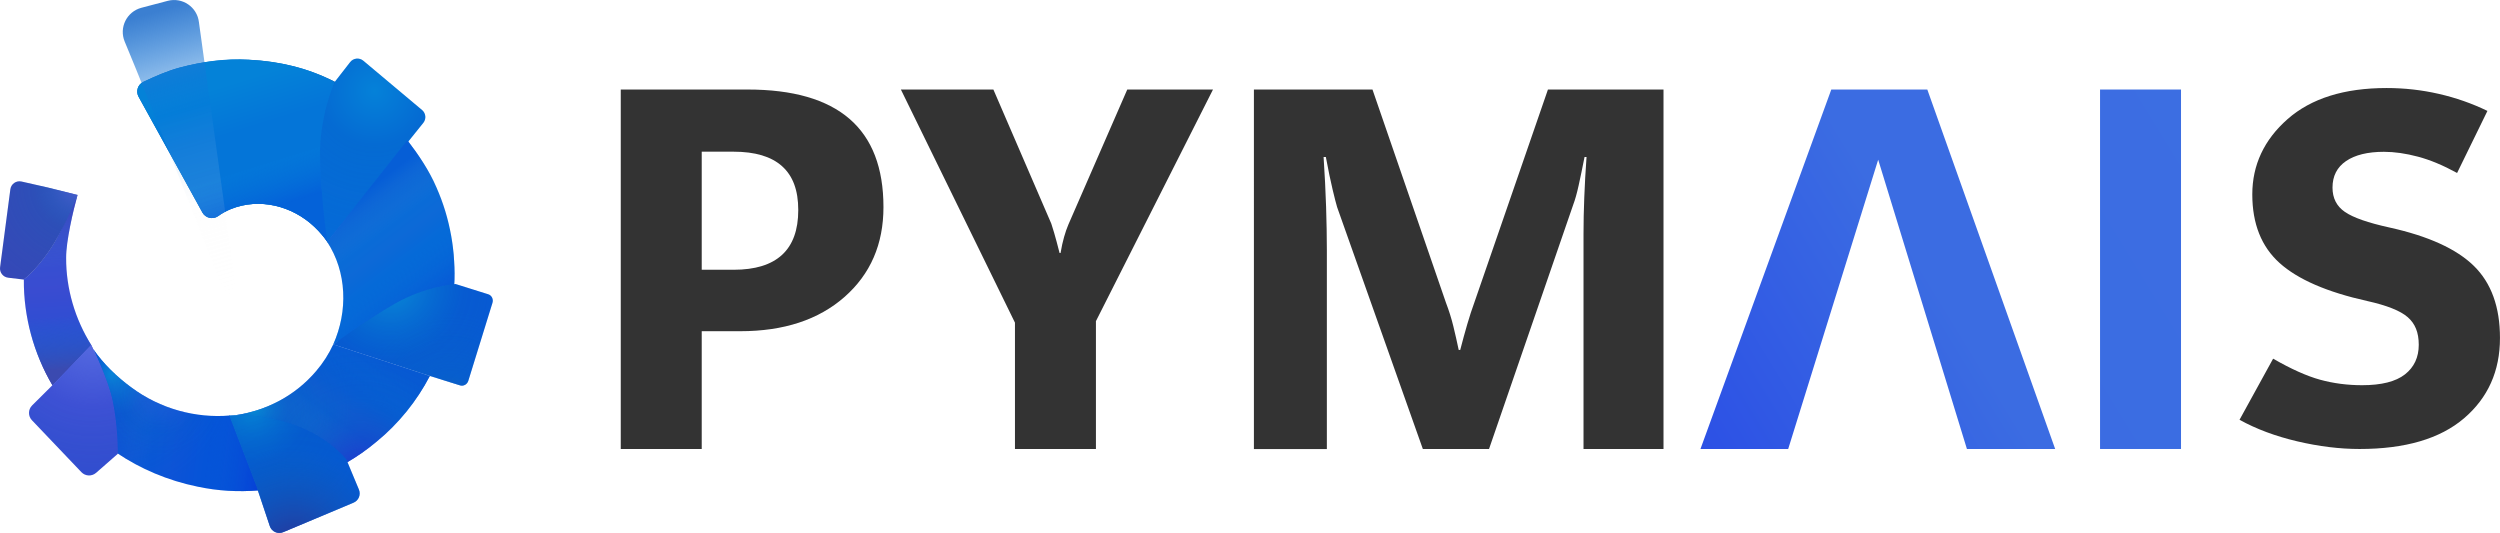 <?xml version="1.0" encoding="UTF-8"?>
<svg id="Layer_1" data-name="Layer 1" xmlns="http://www.w3.org/2000/svg" xmlns:xlink="http://www.w3.org/1999/xlink" viewBox="0 0 1016.74 216.76">
  <defs>
    <style>
      .cls-1 {
        fill: #374ad1;
      }

      .cls-1, .cls-2, .cls-3, .cls-4, .cls-5, .cls-6, .cls-7, .cls-8, .cls-9, .cls-10, .cls-11, .cls-12, .cls-13, .cls-14, .cls-15, .cls-16, .cls-17, .cls-18, .cls-19, .cls-20, .cls-21, .cls-22, .cls-23, .cls-24, .cls-25, .cls-26, .cls-27 {
        stroke-width: 0px;
      }

      .cls-2 {
        fill: url(#linear-gradient);
      }

      .cls-3 {
        fill: #0551d8;
      }

      .cls-4 {
        fill: url(#linear-gradient-6);
      }

      .cls-5 {
        fill: url(#radial-gradient-8);
      }

      .cls-6 {
        fill: #0756d6;
      }

      .cls-7 {
        fill: url(#radial-gradient-4);
        opacity: .5;
      }

      .cls-8 {
        fill: url(#linear-gradient-5);
      }

      .cls-9 {
        fill: #056ad8;
      }

      .cls-10 {
        fill: url(#linear-gradient-2);
      }

      .cls-11 {
        fill: url(#linear-gradient-7);
      }

      .cls-12 {
        fill: url(#radial-gradient-2);
      }

      .cls-13 {
        fill: url(#radial-gradient-7);
      }

      .cls-14 {
        fill: url(#linear-gradient-3);
      }

      .cls-15 {
        fill: url(#radial-gradient-5);
      }

      .cls-16 {
        fill: url(#linear-gradient-9);
      }

      .cls-17 {
        fill: url(#radial-gradient);
      }

      .cls-18 {
        fill: #0476d9;
      }

      .cls-19 {
        fill: #3747b7;
      }

      .cls-20 {
        fill: #333;
      }

      .cls-21 {
        fill: url(#linear-gradient-8);
      }

      .cls-22 {
        fill: url(#radial-gradient-10);
      }

      .cls-23 {
        fill: url(#radial-gradient-6);
      }

      .cls-24 {
        fill: url(#radial-gradient-9);
      }

      .cls-25 {
        fill: url(#radial-gradient-3);
      }

      .cls-26 {
        fill: url(#radial-gradient-11);
      }

      .cls-27 {
        fill: url(#linear-gradient-4);
      }
    </style>
    <linearGradient id="linear-gradient" x1="681.3" y1="225.15" x2="932.43" y2="71.68" gradientUnits="userSpaceOnUse">
      <stop offset="0" stop-color="#2849e6"/>
      <stop offset=".5" stop-color="#3b6ce2"/>
      <stop offset="1" stop-color="#3c6ee2"/>
    </linearGradient>
    <linearGradient id="linear-gradient-2" x1="-4823.4" y1="-566.21" x2="-4765.09" y2="-553.2" gradientTransform="translate(-4669.41 -590.93) rotate(-165.57) scale(1 -1)" gradientUnits="userSpaceOnUse">
      <stop offset="0" stop-color="#1d3159"/>
      <stop offset=".34" stop-color="#066ebc"/>
      <stop offset=".65" stop-color="#066ebc"/>
      <stop offset="1" stop-color="#066ebc"/>
    </linearGradient>
    <linearGradient id="linear-gradient-3" x1="-4797.99" y1="-537.19" x2="-4770.16" y2="-582.23" gradientTransform="translate(-4669.41 -590.93) rotate(-165.57) scale(1 -1)" gradientUnits="userSpaceOnUse">
      <stop offset="0" stop-color="#045cd9" stop-opacity=".8"/>
      <stop offset=".34" stop-color="#0476d9" stop-opacity=".3"/>
      <stop offset=".65" stop-color="#0476d9" stop-opacity=".3"/>
      <stop offset="1" stop-color="#049fd9" stop-opacity=".3"/>
    </linearGradient>
    <linearGradient id="linear-gradient-4" x1="-4850.32" y1="-491.42" x2="-4832.13" y2="-446.7" gradientTransform="translate(-4669.41 -590.93) rotate(-165.57) scale(1 -1)" gradientUnits="userSpaceOnUse">
      <stop offset="0" stop-color="#0756d6" stop-opacity=".7"/>
      <stop offset=".34" stop-color="#056ad8" stop-opacity=".1"/>
      <stop offset=".52" stop-color="#5867d6" stop-opacity=".1"/>
      <stop offset=".65" stop-color="#3a7cd0" stop-opacity=".1"/>
      <stop offset="1" stop-color="#0756d6" stop-opacity=".6"/>
    </linearGradient>
    <radialGradient id="radial-gradient" cx="-4811.04" cy="-455.87" fx="-4811.04" fy="-455.87" r="40.05" gradientTransform="translate(-4669.41 -590.93) rotate(-165.57) scale(1 -1)" gradientUnits="userSpaceOnUse">
      <stop offset="0" stop-color="#04ddd9" stop-opacity=".4"/>
      <stop offset=".34" stop-color="#066ebc" stop-opacity=".2"/>
      <stop offset=".65" stop-color="#066ebc" stop-opacity=".1"/>
      <stop offset="1" stop-color="#066ebc" stop-opacity="0"/>
    </radialGradient>
    <radialGradient id="radial-gradient-2" cx="-4859.11" cy="-442.54" fx="-4859.11" fy="-442.54" r="84.11" gradientTransform="translate(-4669.41 -590.93) rotate(-165.57) scale(1 -1)" gradientUnits="userSpaceOnUse">
      <stop offset="0" stop-color="#2822cd" stop-opacity=".7"/>
      <stop offset=".34" stop-color="#066ebc" stop-opacity=".2"/>
      <stop offset=".65" stop-color="#066ebc" stop-opacity=".1"/>
      <stop offset="1" stop-color="#066ebc" stop-opacity="0"/>
    </radialGradient>
    <linearGradient id="linear-gradient-5" x1="-4820.54" y1="-447.06" x2="-4748.01" y2="-438.4" gradientTransform="translate(-4669.41 -590.93) rotate(-165.57) scale(1 -1)" gradientUnits="userSpaceOnUse">
      <stop offset="0" stop-color="#0731d6" stop-opacity=".7"/>
      <stop offset=".34" stop-color="#056ad8" stop-opacity=".1"/>
      <stop offset=".52" stop-color="#5867d6" stop-opacity=".1"/>
      <stop offset=".65" stop-color="#3a7cd0" stop-opacity=".1"/>
      <stop offset="1" stop-color="#0731d6" stop-opacity=".6"/>
    </linearGradient>
    <radialGradient id="radial-gradient-3" cx="-4751.16" cy="-455.36" fx="-4751.16" fy="-455.36" r="50.14" xlink:href="#radial-gradient"/>
    <radialGradient id="radial-gradient-4" cx="-4772.68" cy="-452.84" fx="-4772.68" fy="-452.84" r="25.59" gradientTransform="translate(-4669.41 -590.93) rotate(-165.57) scale(1 -1)" gradientUnits="userSpaceOnUse">
      <stop offset="0" stop-color="#596ee2" stop-opacity=".4"/>
      <stop offset=".34" stop-color="#596ee2" stop-opacity=".2"/>
      <stop offset=".65" stop-color="#066ebc" stop-opacity=".1"/>
      <stop offset="1" stop-color="#066ebc" stop-opacity="0"/>
    </radialGradient>
    <linearGradient id="linear-gradient-6" x1="-4731.02" y1="-451.83" x2="-4710.26" y2="-513.02" gradientTransform="translate(-4669.41 -590.93) rotate(-165.57) scale(1 -1)" gradientUnits="userSpaceOnUse">
      <stop offset="0" stop-color="#3b4ab0"/>
      <stop offset=".34" stop-color="#056ad8" stop-opacity=".1"/>
      <stop offset=".52" stop-color="#5867d6" stop-opacity=".1"/>
      <stop offset=".65" stop-color="#3a7cd0" stop-opacity=".1"/>
      <stop offset="1" stop-color="#3b4aaf" stop-opacity=".5"/>
    </linearGradient>
    <radialGradient id="radial-gradient-5" cx="-4826.1" cy="-593.49" fx="-4826.1" fy="-593.49" r="64.29" gradientTransform="translate(-4669.41 -590.93) rotate(-165.57) scale(1 -1)" gradientUnits="userSpaceOnUse">
      <stop offset="0" stop-color="#04ddd9" stop-opacity=".2"/>
      <stop offset=".34" stop-color="#066ebc" stop-opacity=".2"/>
      <stop offset=".65" stop-color="#066ebc" stop-opacity=".1"/>
      <stop offset="1" stop-color="#066ebc" stop-opacity="0"/>
    </radialGradient>
    <radialGradient id="radial-gradient-6" cx="-4718.57" cy="-525.56" fx="-4718.57" fy="-525.56" r="52.19" gradientTransform="translate(-4669.41 -590.93) rotate(-165.57) scale(1 -1)" gradientUnits="userSpaceOnUse">
      <stop offset="0" stop-color="#5462d4" stop-opacity=".8"/>
      <stop offset=".34" stop-color="#066ebc" stop-opacity=".2"/>
      <stop offset=".65" stop-color="#066ebc" stop-opacity=".1"/>
      <stop offset="1" stop-color="#066ebc" stop-opacity="0"/>
    </radialGradient>
    <linearGradient id="linear-gradient-7" x1="-4510.86" y1="-350.16" x2="-4439.52" y2="-445.8" gradientTransform="translate(-4248.42 -1143.02) rotate(-159.36) scale(1 -1)" gradientUnits="userSpaceOnUse">
      <stop offset="0" stop-color="#f2f2f2" stop-opacity="0"/>
      <stop offset=".34" stop-color="#f2f2f2" stop-opacity=".1"/>
      <stop offset=".65" stop-color="#0674da" stop-opacity=".2"/>
      <stop offset="1" stop-color="#3b7fd1"/>
    </linearGradient>
    <radialGradient id="radial-gradient-7" cx="-4809.28" cy="-456.52" fx="-4809.28" fy="-456.52" r="69.6" xlink:href="#radial-gradient"/>
    <radialGradient id="radial-gradient-8" cx="-4840.65" cy="-404.78" fx="-4840.65" fy="-404.78" r="119.77" gradientTransform="translate(-4669.41 -590.93) rotate(-165.57) scale(1 -1)" gradientUnits="userSpaceOnUse">
      <stop offset="0" stop-color="#2b3195"/>
      <stop offset=".34" stop-color="#066ebc" stop-opacity=".2"/>
      <stop offset=".65" stop-color="#066ebc" stop-opacity=".1"/>
      <stop offset="1" stop-color="#066ebc" stop-opacity="0"/>
    </radialGradient>
    <radialGradient id="radial-gradient-9" cx="-4739.36" cy="-470.08" fx="-4739.36" fy="-470.08" r="88.62" gradientTransform="translate(-4669.41 -590.93) rotate(-165.57) scale(1 -1)" gradientUnits="userSpaceOnUse">
      <stop offset="0" stop-color="#596ee2"/>
      <stop offset=".34" stop-color="#596ee2" stop-opacity=".2"/>
      <stop offset=".65" stop-color="#066ebc" stop-opacity=".1"/>
      <stop offset="1" stop-color="#066ebc" stop-opacity="0"/>
    </radialGradient>
    <linearGradient id="linear-gradient-8" x1="-4864.63" y1="-513.3" x2="-4825.69" y2="-544.22" xlink:href="#linear-gradient-4"/>
    <radialGradient id="radial-gradient-10" cx="-4851.99" cy="-518.44" fx="-4851.99" fy="-518.44" r="89.93" xlink:href="#radial-gradient"/>
    <radialGradient id="radial-gradient-11" cx="-4887.84" cy="-476.43" fx="-4887.84" fy="-476.43" r="39.25" gradientTransform="translate(-4669.41 -590.93) rotate(-165.57) scale(1 -1)" gradientUnits="userSpaceOnUse">
      <stop offset="0" stop-color="#2a4eae"/>
      <stop offset=".34" stop-color="#066ebc" stop-opacity=".2"/>
      <stop offset=".65" stop-color="#066ebc" stop-opacity=".1"/>
      <stop offset="1" stop-color="#066ebc" stop-opacity="0"/>
    </radialGradient>
    <linearGradient id="linear-gradient-9" x1="659.48" y1="189.45" x2="910.61" y2="35.98" xlink:href="#linear-gradient"/>
  </defs>
  <g>
    <g>
      <path class="cls-20" d="M285.39,134.69v47.92h-32.93V36.41h51.59c18.42,0,32.23,3.98,41.44,11.93,9.21,7.95,13.81,19.92,13.81,35.89,0,15.09-5.29,27.27-15.85,36.55-10.57,9.28-24.69,13.92-42.36,13.92h-15.7ZM285.39,61.69v48.02h12.95c8.77,0,15.34-2.02,19.73-6.07,4.38-4.04,6.58-10.11,6.58-18.2s-2.19-13.9-6.58-17.84c-4.38-3.94-10.96-5.91-19.73-5.91h-12.95Z"/>
      <path class="cls-20" d="M493.32,36.41l-47.61,94.2v52h-32.93v-51.38l-46.39-94.81h37.62l23.55,54.54c.2.54.59,1.8,1.17,3.77.58,1.97,1.31,4.69,2.19,8.16h.41c.41-2.45.88-4.62,1.43-6.52.54-1.9,1.12-3.57,1.73-5l23.96-54.95h34.87Z"/>
      <path class="cls-20" d="M676.53,182.6h-32.52v-87.47c0-4.69.1-9.65.31-14.88.2-5.23.51-10.71.92-16.41h-.81c-.89,4.49-1.68,8.34-2.4,11.57-.71,3.23-1.44,5.83-2.19,7.8l-34.26,99.4h-26.91l-34.87-98.38c-.41-1.36-1.02-3.74-1.83-7.14-.82-3.4-1.73-7.82-2.75-13.25h-.92c.47,7.21.82,13.97,1.02,20.29.2,6.32.31,12.2.31,17.64v80.85h-29.67V36.41h48.22l29.87,86.66c1.22,3.2,2.23,6.39,3.01,9.58.78,3.2,1.51,6.42,2.19,9.68h.61c.95-3.67,1.9-7.14,2.85-10.4.95-3.26,1.94-6.29,2.96-9.07l29.87-86.45h47v146.2Z"/>
      <path class="cls-2" d="M887.01,182.6h-32.93V36.41h32.93v146.2Z"/>
      <path class="cls-20" d="M910.81,170.72l13.66-24.85c7.34,4.22,13.71,7.08,19.11,8.56,5.4,1.48,11.1,2.23,17.08,2.23,7.88,0,13.69-1.47,17.43-4.4,3.74-2.94,5.61-6.95,5.61-12.03s-1.5-8.63-4.49-11.24c-2.99-2.61-8.5-4.8-16.52-6.58-16.31-3.63-28.17-8.78-35.58-15.44-7.41-6.66-11.11-15.97-11.11-27.91s4.79-22.22,14.37-30.64c9.58-8.41,23.01-12.62,40.27-12.62,7.2,0,14.27.79,21.21,2.38,6.93,1.58,13.52,3.89,19.78,6.93l-12.34,25.24c-5.64-3.1-10.94-5.31-15.9-6.63-4.96-1.32-9.58-1.98-13.87-1.98-6.59,0-11.72,1.26-15.39,3.76-3.67,2.51-5.51,6.11-5.51,10.79,0,4.29,1.68,7.59,5.05,9.9,3.36,2.31,9.4,4.42,18.1,6.33,15.84,3.5,27.29,8.71,34.36,15.64,7.07,6.93,10.6,16.7,10.6,29.3,0,13.46-4.88,24.35-14.63,32.67-9.75,8.31-23.91,12.47-42.46,12.47-8.09,0-16.55-1.04-25.39-3.12-8.84-2.08-16.65-5-23.45-8.76Z"/>
    </g>
    <g>
      <g>
        <path class="cls-10" d="M131.21,64.28c.09,13.79,1.71,30.4,2.12,34.39-1.55-2.29-3.37-4.45-5.48-6.43-9.07-8.6-22.4-11.89-33.97-7.21-1.82.74-3.56,1.7-5.15,2.84l-.04.03c-2.15,1.49-5.11.79-6.37-1.49l-25.96-47.07c-1.21-2.2-.32-4.98,1.95-6.05,4.77-2.24,9.64-4.42,14.73-5.79,9.18-2.45,18.62-3.62,28.11-3.2,13.63.61,25.63,3.99,36.59,9.79,0,0-6.62,13.68-6.52,30.2Z"/>
        <path class="cls-18" d="M131.21,64.28c.09,13.79,1.71,30.4,2.12,34.39-1.55-2.29-3.37-4.45-5.48-6.43-9.07-8.6-22.4-11.89-33.97-7.21-1.82.74-3.56,1.7-5.15,2.84l-.04.03c-2.15,1.49-5.11.79-6.37-1.49l-25.96-47.07c-1.21-2.2-.32-4.98,1.95-6.05,4.77-2.24,9.64-4.42,14.73-5.79,9.18-2.45,18.63-3.8,28.11-3.2,12.65.69,24.11,3.26,35.07,9.06,0,0-5.1,14.41-5,30.93Z"/>
        <path class="cls-14" d="M131.21,64.28c.09,13.79,1.71,30.4,2.12,34.39-1.55-2.29-3.37-4.45-5.48-6.43-9.07-8.6-22.4-11.89-33.97-7.21-1.82.74-3.56,1.7-5.15,2.84l-.04.03c-2.15,1.49-5.11.79-6.37-1.49l-25.96-47.07c-1.21-2.2-.32-4.98,1.95-6.05,4.77-2.24,9.47-4.35,14.56-5.72,9.11-2.46,18.47-3.88,27.95-3.28,12.65.69,24.15,3.29,35.45,8.95,0,0-5.16,14.53-5.05,31.05Z"/>
      </g>
      <path class="cls-6" d="M95.88,168.85c12.39-1.84,24.09-7.79,32.72-17.96,2.83-3.3,5.16-6.95,6.95-10.81l39.23,12.86c-5.31,10.16-12.59,19.32-21.66,26.7-3.95,3.32-8.2,6.26-12.67,8.8,0,0-7.03-8.88-20.52-13.76-10.01-3.62-19.1-5.19-24.04-5.83Z"/>
      <path class="cls-27" d="M95.88,168.85c12.39-1.84,24.09-7.79,32.72-17.96,2.83-3.3,5.16-6.95,6.95-10.81l39.23,12.86c-5.31,10.16-12.59,19.32-21.66,26.7-3.95,3.32-8.2,6.26-12.67,8.8,0,0-7.03-8.88-20.52-13.76-10.01-3.62-19.1-5.19-24.04-5.83Z"/>
      <path class="cls-17" d="M95.88,168.85c12.39-1.84,24.09-7.79,32.72-17.96,2.83-3.3,5.16-6.95,6.95-10.81l39.23,12.86c-5.31,10.16-12.59,19.32-21.66,26.7-3.95,3.32-8.2,6.26-12.67,8.8,0,0-7.03-8.88-20.52-13.76-10.01-3.62-19.1-5.19-24.04-5.83Z"/>
      <path class="cls-12" d="M95.88,168.85c12.39-1.84,24.09-7.79,32.72-17.96,2.83-3.3,5.16-6.95,6.95-10.81l39.23,12.86c-5.31,10.16-12.59,19.32-21.66,26.7-3.95,3.32-8.2,6.26-12.67,8.8,0,0-7.03-8.88-20.52-13.76-10.01-3.62-19.1-5.19-24.04-5.83Z"/>
      <path class="cls-3" d="M37.98,142.08c4.06,5.91,9.64,11.28,15.41,15.47,11.78,8.75,26.25,12.62,40.14,11.44l11.68,30.44c-8.26.7-16.62.23-24.76-1.49-12.31-2.51-23.36-7.29-32.86-13.71,0,0,.12-10.88-2.11-21.52-1.39-6.65-5.59-16-7.5-20.62Z"/>
      <path class="cls-8" d="M37.98,142.08c4.06,5.91,9.64,11.28,15.41,15.47,11.78,8.75,26.25,12.62,40.14,11.44l11.68,30.44c-8.26.7-16.62.23-24.76-1.49-12.31-2.51-23.36-7.29-32.86-13.71,0,0,.12-10.88-2.11-21.52-1.39-6.65-5.59-16-7.5-20.62Z"/>
      <path class="cls-25" d="M37.98,142.08c4.06,5.91,9.64,11.28,15.41,15.47,11.78,8.75,26.25,12.62,40.14,11.44l11.68,30.44c-8.26.7-16.62.23-24.76-1.49-12.31-2.51-23.36-7.29-32.86-13.71,0,0,.12-10.88-2.11-21.52-1.39-6.65-5.59-16-7.5-20.62Z"/>
      <path class="cls-7" d="M37.98,142.08c4.06,5.91,9.64,11.28,15.41,15.47,11.78,8.75,26.25,12.62,40.14,11.44l11.68,30.44c-8.26.7-16.62.23-24.76-1.49-12.31-2.51-23.36-7.29-32.86-13.71,0,0,.12-10.88-2.11-21.52-1.39-6.65-5.59-16-7.5-20.62Z"/>
      <path class="cls-1" d="M31.57,79.16c-1.8,6.42-4.73,18.97-4.67,25.7-.06,12.51,3.64,24.96,10.22,35.51l-15.75,16.4c-7.67-13.05-11.8-27.92-11.67-43.04l-.13-.02s6.36-4.77,12.47-14.95c2.8-4.67,7.58-15.78,9.53-19.6Z"/>
      <path class="cls-4" d="M31.57,79.16c-1.8,6.42-4.73,18.97-4.67,25.7-.06,12.51,3.64,24.96,10.22,35.51l-15.75,16.4c-7.67-13.05-11.8-27.92-11.67-43.04l-.13-.02s6.36-4.77,12.47-14.95c2.8-4.67,7.58-15.78,9.53-19.6Z"/>
      <g>
        <path class="cls-9" d="M133.17,98.46l39.01-48.52c1.26-1.59,1.02-3.89-.53-5.19l-23.89-20.05c-1.62-1.36-4.06-1.11-5.36.57l-6.09,7.83s-6.27,13.1-6.16,30.11c.1,16.26,3.01,35.26,3.01,35.26Z"/>
        <path class="cls-15" d="M133.17,98.46l39.01-48.52c1.26-1.59,1.02-3.89-.53-5.19l-23.89-20.05c-1.62-1.36-4.06-1.11-5.36.57l-6.09,7.83s-6.27,13.1-6.16,30.11c.1,16.26,3.01,35.26,3.01,35.26Z"/>
      </g>
      <path class="cls-1" d="M39.07,192.3l8.84-7.75s.12-10.88-2.11-21.52c-1.94-9.22-8.71-22.75-8.71-22.75l-15.56,16.2-8.46,8.41c-1.66,1.65-1.69,4.32-.08,6.01l20.13,21.13c1.59,1.67,4.21,1.78,5.94.27Z"/>
      <path class="cls-19" d="M9.66,113.7l-6.35-.76c-2.08-.25-3.55-2.15-3.28-4.22l4.18-31.72c.29-2.19,2.4-3.67,4.56-3.17l10.69,2.43,12.06,3.02s-4.17,10.77-9.39,19.48c-6.11,10.18-12.47,14.95-12.47,14.95Z"/>
      <path class="cls-23" d="M9.66,113.7l-6.35-.76c-2.08-.25-3.55-2.15-3.28-4.22l4.18-31.72c.29-2.19,2.4-3.67,4.56-3.17l10.69,2.43,12.06,3.02s-4.17,10.77-9.39,19.48c-6.11,10.18-12.47,14.95-12.47,14.95Z"/>
      <path class="cls-11" d="M94.38,119.42c1.01-.49,1.59-1.57,1.44-2.68l-14.92-107.74c-.73-6.15-6.72-10.23-12.71-8.65l-10.67,2.81c-5.98,1.58-9.19,8.08-6.8,13.78,10.58,25.24,34.87,87.6,40.12,101.1.55,1.4,2.17,2.04,3.53,1.39h0Z"/>
      <g>
        <path class="cls-3" d="M93.25,169s12.08-1.39,27.05,4.02c13.49,4.88,20.52,13.76,20.52,13.76l5.15,12.34c.86,2.07-.11,4.44-2.18,5.31l-28.63,12c-2.18.91-4.67-.22-5.42-2.45l-5.35-15.94-11.14-29.04Z"/>
        <path class="cls-13" d="M93.25,169s12.08-1.39,27.05,4.02c13.49,4.88,20.52,13.76,20.52,13.76l5.15,12.34c.86,2.07-.11,4.44-2.18,5.31l-28.63,12c-2.18.91-4.67-.22-5.42-2.45l-5.35-15.94-11.14-29.04Z"/>
        <path class="cls-5" d="M93.25,169s12.08-1.39,27.05,4.02c13.49,4.88,20.52,13.76,20.52,13.76l5.15,12.34c.86,2.07-.11,4.44-2.18,5.31l-28.63,12c-2.18.91-4.67-.22-5.42-2.45l-5.35-15.94-11.14-29.04Z"/>
      </g>
      <path class="cls-24" d="M39.07,192.3l8.84-7.75s.12-10.88-2.11-21.52c-1.94-9.22-8.71-22.75-8.71-22.75l-15.56,16.2-8.46,8.41c-1.66,1.65-1.69,4.32-.08,6.01l20.13,21.13c1.59,1.67,4.21,1.78,5.94.27Z"/>
      <g>
        <path class="cls-9" d="M161.42,124.62c-10.37,5.94-22.71,13.5-25.89,15.45,6.04-13.52,5.55-29.44-2.49-41.77l32.61-41.28c4.46,5.8,8.9,12.33,11.83,19.16,5.65,12.69,7.96,26.48,7.22,40.09l-4.3.65s-6.07.3-18.97,7.69Z"/>
        <path class="cls-21" d="M161.42,124.62c-10.37,5.94-22.71,13.5-25.89,15.45,6.04-13.52,5.55-29.44-2.49-41.77l32.61-41.28c4.46,5.8,8.9,12.33,11.83,19.16,5.65,12.69,7.96,26.48,7.22,40.09l-4.3.65s-6.07.3-18.97,7.69Z"/>
      </g>
      <path class="cls-6" d="M185.27,115.51l13.26,4.16c1.43.43,2.22,1.99,1.76,3.48l-9.83,31.71c-.46,1.47-1.96,2.3-3.37,1.86l-12.84-4-38.73-12.64s12.91-9.62,24.91-16.5c12.9-7.4,24.83-8.07,24.83-8.07Z"/>
      <path class="cls-22" d="M185.27,115.51l13.26,4.16c1.43.43,2.22,1.99,1.76,3.48l-9.83,31.71c-.46,1.47-1.96,2.3-3.37,1.86l-12.84-4-38.73-12.64s12.91-9.62,24.91-16.5c12.9-7.4,24.83-8.07,24.83-8.07Z"/>
      <path class="cls-26" d="M185.27,115.51l13.26,4.16c1.43.43,2.22,1.99,1.76,3.48l-9.83,31.71c-.46,1.47-1.96,2.3-3.37,1.86l-12.84-4-38.73-12.64s12.91-9.62,24.91-16.5c12.9-7.4,24.83-8.07,24.83-8.07Z"/>
    </g>
  </g>
  <polygon class="cls-16" points="691.57 182.6 727.25 182.6 763.85 64.95 799.94 182.6 835.83 182.6 783.83 36.41 744.78 36.41 691.57 182.6"/>
</svg>
